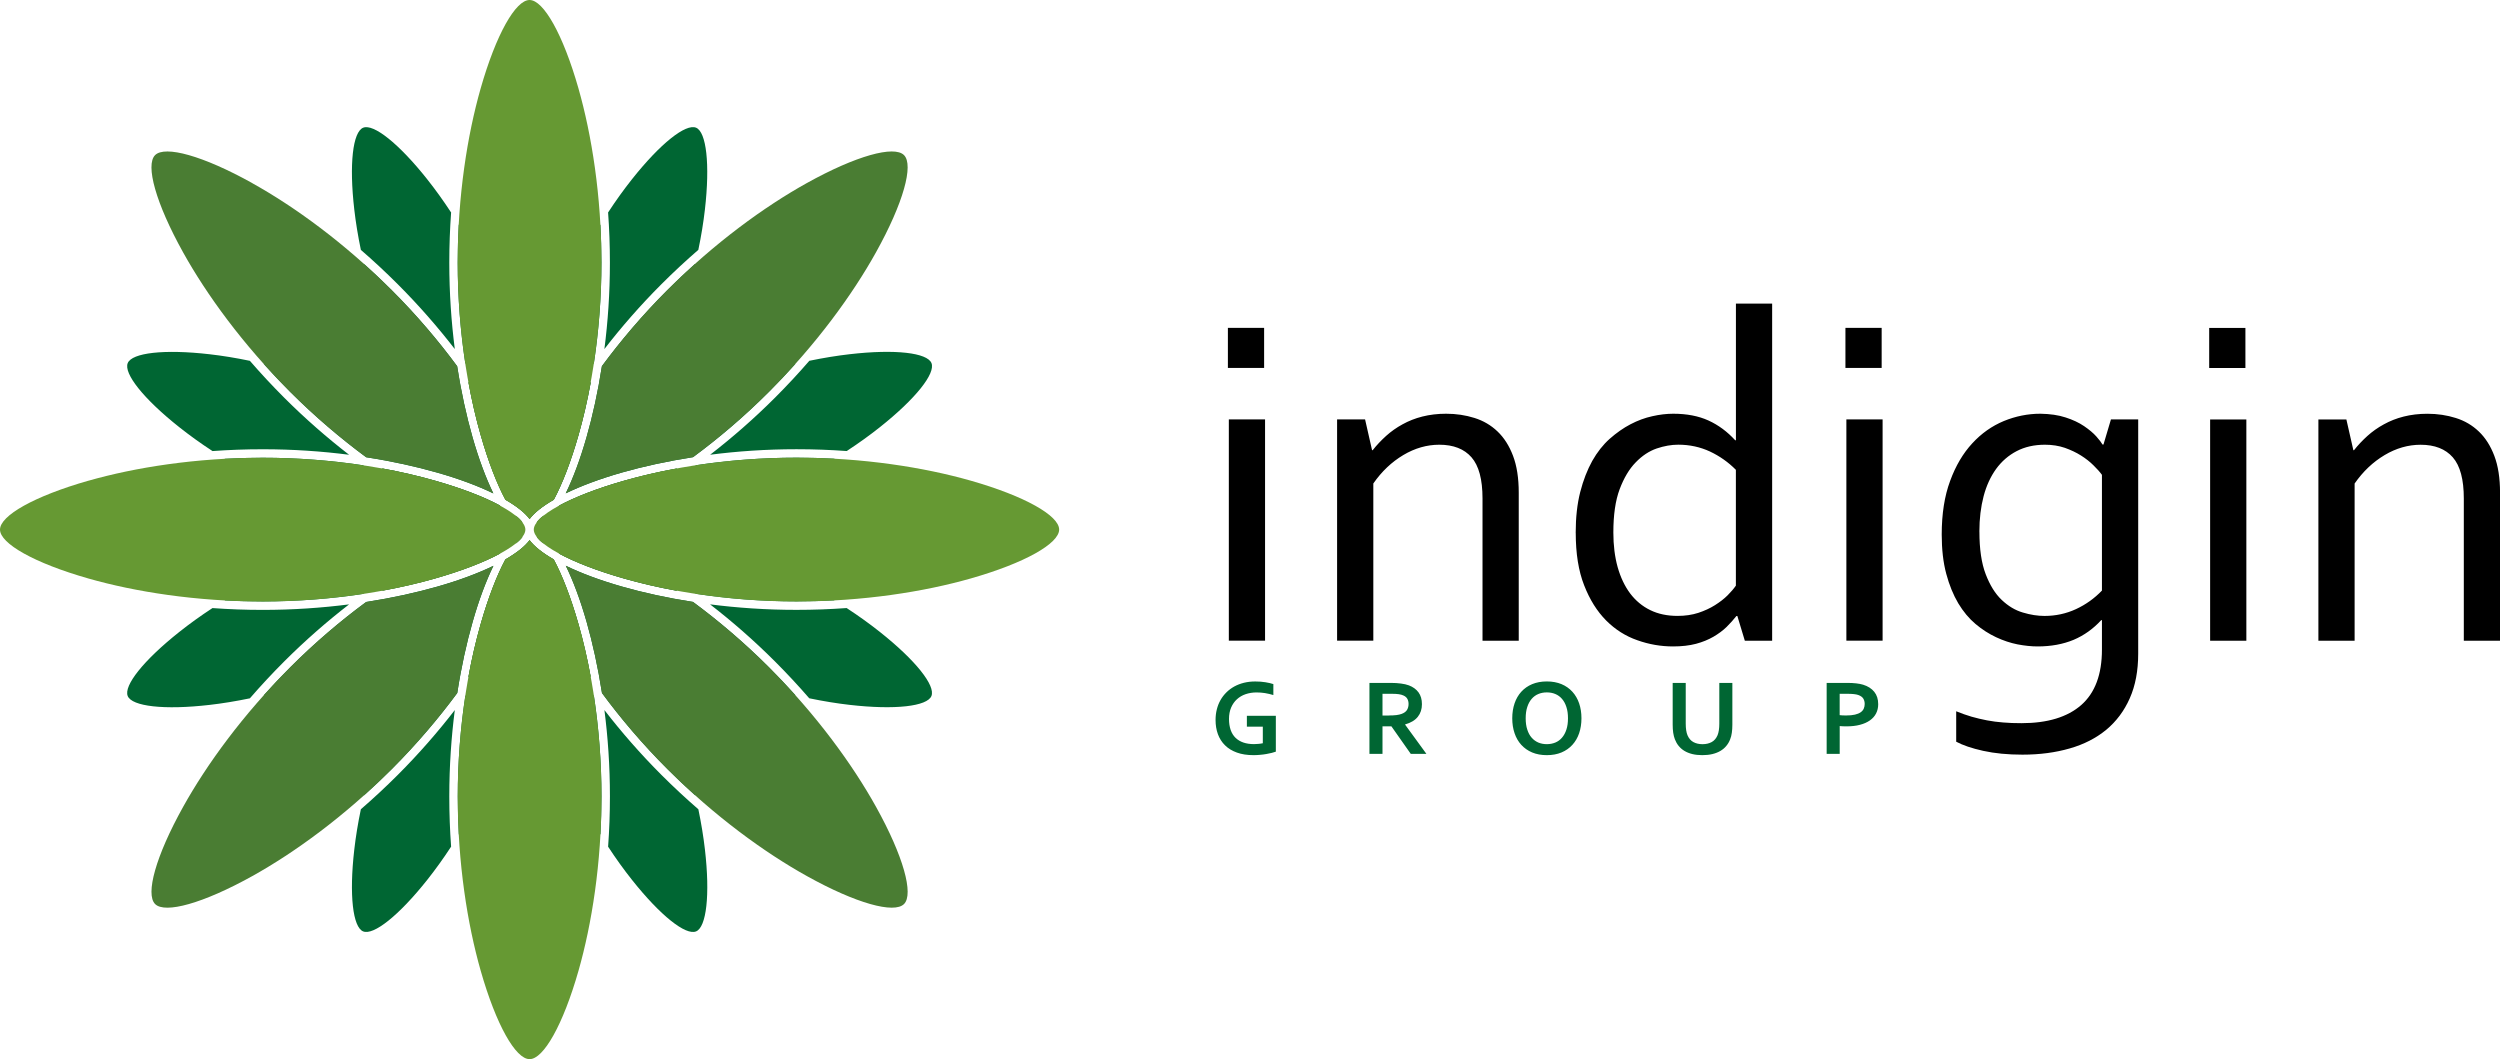 <?xml version="1.0" encoding="UTF-8"?>
<!DOCTYPE svg PUBLIC "-//W3C//DTD SVG 1.1//EN" "http://www.w3.org/Graphics/SVG/1.1/DTD/svg11.dtd">
<!-- Creator: CorelDRAW 2021.5 -->
<svg xmlns="http://www.w3.org/2000/svg" xml:space="preserve" width="3.55in" height="1.504in" version="1.1" style="shape-rendering:geometricPrecision; text-rendering:geometricPrecision; image-rendering:optimizeQuality; fill-rule:evenodd; clip-rule:evenodd"
viewBox="0 0 716.35 303.49"
 xmlns:xlink="http://www.w3.org/1999/xlink"
 xmlns:xodm="http://www.corel.com/coreldraw/odm/2003">
 <defs>
  <style type="text/css">
   <![CDATA[
    .fil0 {fill:#006633}
    .fil1 {fill:#4A7D33}
    .fil2 {fill:#669933}
    .fil3 {fill:black;fill-rule:nonzero}
    .fil4 {fill:#006633;fill-rule:nonzero}
   ]]>
  </style>
 </defs>
 <g id="Layer_x0020_1">
  <g id="_2231546443520">
   <path class="fil0" d="M122.45 51.41c-8.2,-10.34 -15.45,-16.03 -18.4,-14.81 -2.94,1.22 -4.05,10.36 -2.53,23.48 0.41,3.59 1.04,7.45 1.88,11.52 3.53,3.06 7.06,6.33 10.54,9.81 6.12,6.12 11.59,12.42 16.38,18.62 -1,-7.77 -1.58,-16.09 -1.58,-24.75 0,-4.92 0.18,-9.73 0.52,-14.39 -2.28,-3.48 -4.57,-6.65 -6.82,-9.48zm10.86 52.58c1.78,2.43 3.45,4.83 5,7.19 6.38,9.66 10.91,18.63 13.44,25.72 2.53,-7.09 7.06,-16.06 13.44,-25.72 1.56,-2.36 3.23,-4.76 5,-7.19 1.34,-8.86 2.15,-18.55 2.15,-28.72 0,-3.71 -0.11,-7.37 -0.3,-10.94 -4.15,6.73 -8.18,14.45 -11.68,22.88 -1.56,3.77 -2.94,7.53 -4.16,11.23 -1.29,3.93 -2.38,7.77 -3.29,11.48l-2.33 0c-0.91,-3.71 -2,-7.56 -3.29,-11.48 -1.21,-3.7 -2.6,-7.46 -4.16,-11.23 -3.49,-8.43 -7.52,-16.14 -11.68,-22.88 -0.2,3.57 -0.3,7.22 -0.3,10.94 0,10.16 0.81,19.86 2.15,28.72zm39.87 -3.97c4.79,-6.2 10.26,-12.5 16.38,-18.62 3.48,-3.48 7.01,-6.75 10.54,-9.81 0.85,-4.07 1.47,-7.93 1.88,-11.52 1.51,-13.11 0.41,-22.26 -2.53,-23.48 -2.95,-1.22 -10.2,4.46 -18.4,14.81 -2.24,2.83 -4.54,6 -6.81,9.48 0.34,4.66 0.52,9.47 0.52,14.39 0,8.66 -0.58,16.98 -1.58,24.75zm-68.89 -24.43c1.83,7.7 4.43,16.01 7.92,24.44 1.56,3.77 3.24,7.41 5,10.88 1.87,3.7 3.82,7.19 5.79,10.44l-1.65 1.65c-3.25,-1.97 -6.75,-3.92 -10.45,-5.79 -3.47,-1.76 -7.11,-3.44 -10.88,-5 -8.43,-3.49 -16.74,-6.1 -24.44,-7.92 2.39,2.66 4.89,5.32 7.52,7.95 7.19,7.19 14.62,13.47 21.82,18.78 7.45,1.15 14.31,2.67 20.35,4.4 6.3,1.79 11.74,3.84 16.09,5.96 -2.11,-4.35 -4.16,-9.79 -5.96,-16.09 -1.72,-6.05 -3.25,-12.9 -4.4,-20.35 -5.31,-7.21 -11.59,-14.64 -18.78,-21.82 -2.63,-2.63 -5.28,-5.13 -7.95,-7.52zm5.12 58.62c1.04,0.72 2.08,1.42 3.1,2.1 11.16,7.37 21.33,12.21 28.64,14.28l0 2.31c-7.3,2.07 -17.47,6.92 -28.64,14.28 -1.03,0.68 -2.06,1.38 -3.1,2.1 5.49,-1 10.6,-2.2 15.22,-3.52 7.74,-2.21 14.09,-4.69 18.57,-7.1 1.87,-3.25 3.76,-5.61 5.52,-6.92 -1.77,-1.31 -3.65,-3.68 -5.52,-6.93 -4.48,-2.41 -10.83,-4.89 -18.57,-7.09 -4.63,-1.32 -9.73,-2.52 -15.22,-3.52zm-4.47 38.27c-7.21,5.31 -14.64,11.59 -21.82,18.78 -2.63,2.63 -5.13,5.28 -7.52,7.95 7.7,-1.83 16.01,-4.43 24.44,-7.92 3.77,-1.56 7.41,-3.24 10.88,-5 3.7,-1.87 7.19,-3.82 10.44,-5.79l1.65 1.65c-1.97,3.25 -3.92,6.75 -5.79,10.44 -1.76,3.47 -3.44,7.11 -5,10.88 -3.49,8.43 -6.1,16.74 -7.92,24.44 2.66,-2.39 5.32,-4.89 7.95,-7.52 7.19,-7.19 13.47,-14.62 18.78,-21.82 1.15,-7.45 2.67,-14.31 4.4,-20.35 1.79,-6.3 3.84,-11.74 5.96,-16.09 -4.35,2.12 -9.79,4.16 -16.09,5.96 -6.05,1.72 -12.9,3.24 -20.35,4.4zm29.28 21.61c0.72,-1.04 1.42,-2.08 2.1,-3.1 7.37,-11.16 12.21,-21.33 14.28,-28.64l2.31 0c2.07,7.3 6.92,17.47 14.28,28.64 0.68,1.03 1.38,2.06 2.1,3.1 -1,-5.49 -2.2,-10.6 -3.52,-15.22 -2.21,-7.74 -4.69,-14.09 -7.1,-18.57 -3.25,-1.87 -5.61,-3.76 -6.92,-5.52 -1.31,1.77 -3.68,3.65 -6.93,5.52 -2.41,4.48 -4.89,10.83 -7.1,18.57 -1.32,4.63 -2.52,9.73 -3.52,15.22zm21.59 -38.29c-0.72,-0.91 -1.42,-1.61 -2.09,-2.09 0.48,0.67 1.18,1.37 2.09,2.09zm-6.02 -2.09c-0.67,0.48 -1.37,1.18 -2.09,2.09 0.91,-0.72 1.61,-1.42 2.09,-2.09zm22.69 44.85c5.31,7.21 11.59,14.64 18.78,21.82 2.63,2.63 5.28,5.13 7.95,7.52 -1.83,-7.7 -4.43,-16.01 -7.92,-24.44 -1.56,-3.77 -3.24,-7.41 -5,-10.88 -1.87,-3.7 -3.82,-7.19 -5.79,-10.44l1.65 -1.65c3.25,1.97 6.75,3.92 10.44,5.79 3.47,1.76 7.11,3.44 10.88,5 8.43,3.49 16.74,6.1 24.44,7.92 -2.39,-2.66 -4.89,-5.32 -7.52,-7.95 -7.19,-7.19 -14.62,-13.47 -21.82,-18.78 -7.45,-1.15 -14.31,-2.67 -20.35,-4.4 -6.3,-1.8 -11.74,-3.84 -16.09,-5.96 2.12,4.35 4.16,9.79 5.96,16.09 1.72,6.05 3.24,12.9 4.4,20.35zm21.61 -29.28c-1.04,-0.72 -2.08,-1.42 -3.1,-2.1 -11.16,-7.37 -21.33,-12.21 -28.64,-14.28l0 -2.31c7.3,-2.07 17.47,-6.92 28.64,-14.28 1.03,-0.68 2.06,-1.38 3.1,-2.1 -5.49,1 -10.6,2.2 -15.22,3.52 -7.74,2.2 -14.09,4.69 -18.57,7.1 -1.87,3.25 -3.76,5.61 -5.52,6.93 1.77,1.31 3.65,3.67 5.52,6.93 4.48,2.41 10.83,4.89 18.57,7.1 4.63,1.32 9.73,2.52 15.22,3.52zm4.47 -38.27c7.21,-5.31 14.64,-11.59 21.82,-18.78 2.63,-2.63 5.13,-5.28 7.52,-7.95 -7.7,1.83 -16.01,4.43 -24.44,7.92 -3.77,1.56 -7.41,3.24 -10.88,5 -3.7,1.87 -7.19,3.82 -10.44,5.79l-1.65 -1.65c1.97,-3.25 3.92,-6.74 5.79,-10.44 1.76,-3.48 3.44,-7.11 5,-10.88 3.49,-8.43 6.1,-16.74 7.92,-24.44 -2.66,2.39 -5.32,4.89 -7.95,7.52 -7.19,7.19 -13.47,14.62 -18.78,21.82 -1.15,7.45 -2.67,14.31 -4.4,20.35 -1.8,6.3 -3.84,11.74 -5.96,16.09 4.35,-2.11 9.79,-4.16 16.09,-5.96 6.05,-1.72 12.9,-3.24 20.35,-4.4zm-29.28 -21.61c-0.72,1.04 -1.42,2.08 -2.1,3.1 -7.37,11.16 -12.21,21.33 -14.28,28.64l-2.31 0c-2.07,-7.3 -6.92,-17.47 -14.28,-28.64 -0.68,-1.03 -1.38,-2.06 -2.1,-3.1 1,5.49 2.2,10.6 3.52,15.22 2.21,7.74 4.69,14.09 7.1,18.57 3.25,1.87 5.61,3.76 6.93,5.52 1.31,-1.77 3.68,-3.65 6.93,-5.52 2.41,-4.48 4.89,-10.83 7.1,-18.57 1.32,-4.63 2.52,-9.73 3.52,-15.22zm-21.59 38.29c0.72,0.91 1.42,1.61 2.09,2.09 -0.48,-0.67 -1.18,-1.37 -2.09,-2.09zm6.02 2.09c0.67,-0.48 1.37,-1.18 2.09,-2.09 -0.91,0.72 -1.61,1.42 -2.09,2.09zm-82.11 -46.39c-4.07,-0.85 -7.93,-1.47 -11.52,-1.88 -13.11,-1.51 -22.26,-0.41 -23.48,2.53 -1.22,2.95 4.46,10.2 14.81,18.4 2.83,2.24 6,4.54 9.48,6.81 4.66,-0.34 9.47,-0.52 14.39,-0.52 8.66,0 16.98,0.58 24.75,1.58 -6.2,-4.79 -12.5,-10.26 -18.62,-16.38 -3.48,-3.48 -6.75,-7.01 -9.81,-10.54zm-7.26 28.06c6.73,4.15 14.45,8.18 22.88,11.68 3.77,1.56 7.53,2.94 11.23,4.16 3.93,1.29 7.77,2.38 11.48,3.29l0 2.33c-3.71,0.91 -7.56,2 -11.48,3.29 -3.7,1.21 -7.46,2.6 -11.23,4.16 -8.43,3.49 -16.14,7.52 -22.88,11.68 3.57,0.2 7.22,0.3 10.94,0.3 10.16,0 19.86,-0.81 28.72,-2.15 2.43,-1.78 4.83,-3.45 7.19,-5 9.66,-6.38 18.63,-10.91 25.72,-13.44 -7.09,-2.53 -16.06,-7.06 -25.72,-13.44 -2.36,-1.56 -4.76,-3.23 -7.19,-5 -8.86,-1.34 -18.55,-2.15 -28.72,-2.15 -3.71,0 -7.37,0.11 -10.94,0.3zm-3.45 42.78c-3.48,2.28 -6.65,4.57 -9.48,6.82 -10.34,8.2 -16.03,15.45 -14.81,18.4 1.22,2.94 10.36,4.05 23.48,2.53 3.59,-0.41 7.45,-1.04 11.52,-1.88 3.06,-3.53 6.33,-7.06 9.81,-10.54 6.12,-6.12 12.42,-11.59 18.62,-16.38 -7.77,1 -16.09,1.58 -24.75,1.58 -4.92,0 -9.73,-0.18 -14.39,-0.52zm42.51 57.66c-0.85,4.07 -1.47,7.93 -1.88,11.52 -1.51,13.11 -0.41,22.26 2.53,23.47 2.95,1.22 10.2,-4.46 18.4,-14.8 2.24,-2.83 4.54,-6 6.81,-9.48 -0.34,-4.66 -0.52,-9.47 -0.52,-14.39 0,-8.66 0.58,-16.98 1.58,-24.75 -4.79,6.2 -10.26,12.5 -16.38,18.62 -3.48,3.48 -7.01,6.75 -10.54,9.81zm28.06 7.26c4.15,-6.74 8.18,-14.45 11.68,-22.88 1.56,-3.77 2.94,-7.53 4.16,-11.23 1.29,-3.93 2.38,-7.77 3.29,-11.48l2.33 0c0.91,3.71 2,7.56 3.29,11.48 1.21,3.7 2.6,7.46 4.16,11.23 3.49,8.43 7.52,16.14 11.68,22.88 0.2,-3.57 0.3,-7.22 0.3,-10.94 0,-10.16 -0.81,-19.86 -2.15,-28.72 -1.78,-2.43 -3.45,-4.83 -5,-7.19 -6.38,-9.66 -10.91,-18.63 -13.44,-25.72 -2.53,7.09 -7.06,16.06 -13.44,25.72 -1.56,2.36 -3.23,4.76 -5,7.19 -1.34,8.86 -2.15,18.55 -2.15,28.72 0,3.71 0.11,7.37 0.3,10.94zm42.78 3.45c2.28,3.48 4.57,6.65 6.82,9.48 8.2,10.34 15.45,16.03 18.4,14.8 2.94,-1.22 4.05,-10.36 2.53,-23.47 -0.41,-3.59 -1.04,-7.45 -1.88,-11.52 -3.53,-3.06 -7.06,-6.33 -10.54,-9.81 -6.12,-6.12 -11.59,-12.42 -16.38,-18.62 1,7.77 1.58,16.09 1.58,24.75 0,4.92 -0.18,9.73 -0.52,14.39zm57.66 -42.51c4.07,0.85 7.93,1.47 11.52,1.88 13.11,1.51 22.26,0.41 23.47,-2.53 1.22,-2.95 -4.46,-10.2 -14.81,-18.4 -2.83,-2.24 -6,-4.54 -9.48,-6.81 -4.66,0.34 -9.47,0.52 -14.39,0.52 -8.66,0 -16.98,-0.58 -24.75,-1.58 6.2,4.79 12.5,10.26 18.62,16.38 3.48,3.48 6.75,7.01 9.81,10.54zm7.26 -28.06c-6.73,-4.15 -14.45,-8.18 -22.88,-11.68 -3.77,-1.56 -7.53,-2.94 -11.23,-4.16 -3.93,-1.29 -7.77,-2.38 -11.48,-3.29l0 -2.33c3.71,-0.91 7.56,-2 11.48,-3.29 3.7,-1.21 7.46,-2.6 11.23,-4.16 8.43,-3.49 16.14,-7.52 22.88,-11.68 -3.57,-0.2 -7.22,-0.3 -10.94,-0.3 -10.16,0 -19.86,0.81 -28.72,2.15 -2.43,1.78 -4.83,3.45 -7.19,5 -9.66,6.38 -18.63,10.91 -25.72,13.44 7.09,2.53 16.06,7.06 25.72,13.44 2.36,1.56 4.76,3.23 7.19,5 8.86,1.34 18.55,2.15 28.72,2.15 3.71,0 7.37,-0.11 10.94,-0.3zm3.45 -42.78c3.48,-2.28 6.65,-4.57 9.48,-6.82 10.34,-8.2 16.03,-15.45 14.81,-18.4 -1.22,-2.94 -10.36,-4.05 -23.47,-2.53 -3.59,0.41 -7.45,1.04 -11.52,1.88 -3.06,3.53 -6.33,7.06 -9.81,10.54 -6.12,6.12 -12.42,11.59 -18.62,16.38 7.77,-1 16.09,-1.58 24.75,-1.58 4.92,0 9.73,0.18 14.39,0.52z"/>
   <path class="fil1" d="M72.29 52.47c-14.12,-7.86 -25.03,-10.85 -27.85,-8.02 -2.82,2.82 0.17,13.73 8.02,27.85 6.74,12.12 17.12,26.42 30.64,39.94 7.19,7.19 14.62,13.47 21.82,18.78 7.45,1.15 14.31,2.67 20.35,4.4 6.3,1.79 11.74,3.84 16.09,5.96 -2.11,-4.35 -4.16,-9.79 -5.96,-16.09 -1.72,-6.05 -3.24,-12.9 -4.4,-20.35 -5.31,-7.21 -11.59,-14.64 -18.78,-21.82 -13.52,-13.52 -27.82,-23.9 -39.94,-30.64zm37.11 81.74c1.04,0.72 2.08,1.42 3.1,2.1 11.16,7.37 21.33,12.21 28.64,14.28l0 2.31c-7.3,2.07 -17.47,6.92 -28.64,14.28 -1.03,0.68 -2.06,1.38 -3.1,2.1 5.49,-1 10.6,-2.2 15.22,-3.52 7.74,-2.21 14.09,-4.69 18.57,-7.1 1.87,-3.25 3.76,-5.61 5.52,-6.92 -1.77,-1.31 -3.65,-3.68 -5.52,-6.93 -4.48,-2.41 -10.83,-4.89 -18.57,-7.09 -4.63,-1.32 -9.73,-2.52 -15.22,-3.52zm-4.47 38.27c-7.21,5.31 -14.64,11.59 -21.82,18.78 -13.52,13.52 -23.9,27.82 -30.64,39.94 -7.86,14.12 -10.85,25.03 -8.02,27.85 2.82,2.82 13.73,-0.17 27.85,-8.02 12.12,-6.74 26.42,-17.12 39.94,-30.64 7.19,-7.19 13.47,-14.62 18.78,-21.82 1.15,-7.45 2.67,-14.31 4.4,-20.35 1.79,-6.3 3.84,-11.74 5.96,-16.09 -4.35,2.12 -9.79,4.16 -16.09,5.96 -6.05,1.72 -12.9,3.24 -20.35,4.4zm29.28 21.61c0.72,-1.04 1.42,-2.08 2.1,-3.1 7.37,-11.16 12.21,-21.33 14.28,-28.64l2.31 0c2.07,7.3 6.92,17.47 14.28,28.64 0.68,1.03 1.38,2.06 2.1,3.1 -1,-5.49 -2.2,-10.6 -3.52,-15.22 -2.21,-7.74 -4.69,-14.09 -7.1,-18.57 -3.25,-1.87 -5.61,-3.76 -6.92,-5.52 -1.31,1.77 -3.68,3.65 -6.93,5.52 -2.41,4.48 -4.89,10.83 -7.1,18.57 -1.32,4.63 -2.52,9.73 -3.52,15.22zm21.59 -38.29c-0.72,-0.91 -1.42,-1.61 -2.09,-2.09 0.48,0.67 1.18,1.37 2.09,2.09zm-6.02 -2.09c-0.67,0.48 -1.37,1.18 -2.09,2.09 0.91,-0.72 1.61,-1.42 2.09,-2.09zm22.69 44.85c5.31,7.21 11.59,14.64 18.78,21.82 13.52,13.52 27.82,23.9 39.94,30.64 14.12,7.86 25.03,10.85 27.85,8.02 2.82,-2.82 -0.17,-13.73 -8.02,-27.85 -6.74,-12.12 -17.12,-26.42 -30.64,-39.94 -7.19,-7.19 -14.62,-13.47 -21.82,-18.78 -7.45,-1.15 -14.31,-2.67 -20.35,-4.4 -6.3,-1.8 -11.74,-3.84 -16.09,-5.96 2.12,4.35 4.16,9.79 5.96,16.09 1.72,6.05 3.24,12.9 4.4,20.35zm21.61 -29.28c-1.04,-0.72 -2.08,-1.42 -3.1,-2.1 -11.16,-7.37 -21.33,-12.21 -28.64,-14.28l0 -2.31c7.3,-2.07 17.47,-6.92 28.64,-14.28 1.03,-0.68 2.06,-1.38 3.1,-2.1 -5.49,1 -10.6,2.2 -15.22,3.52 -7.74,2.2 -14.09,4.69 -18.57,7.1 -1.87,3.25 -3.76,5.61 -5.52,6.93 1.77,1.31 3.65,3.67 5.52,6.93 4.48,2.41 10.83,4.89 18.57,7.1 4.63,1.32 9.73,2.52 15.22,3.52zm4.47 -38.27c7.21,-5.31 14.64,-11.59 21.82,-18.78 13.52,-13.52 23.9,-27.82 30.64,-39.94 7.86,-14.12 10.85,-25.03 8.02,-27.85 -2.82,-2.82 -13.73,0.17 -27.85,8.02 -12.12,6.74 -26.42,17.12 -39.94,30.64 -7.19,7.19 -13.47,14.62 -18.78,21.82 -1.15,7.45 -2.67,14.31 -4.4,20.35 -1.8,6.3 -3.84,11.74 -5.96,16.09 4.35,-2.11 9.79,-4.16 16.09,-5.96 6.05,-1.72 12.9,-3.24 20.35,-4.4zm-29.28 -21.61c-0.72,1.04 -1.42,2.08 -2.1,3.1 -7.37,11.16 -12.21,21.33 -14.28,28.64l-2.31 0c-2.07,-7.3 -6.92,-17.47 -14.28,-28.64 -0.68,-1.03 -1.38,-2.06 -2.1,-3.1 1,5.49 2.2,10.6 3.52,15.22 2.21,7.74 4.69,14.09 7.1,18.57 3.25,1.87 5.61,3.76 6.93,5.52 1.31,-1.77 3.68,-3.65 6.93,-5.52 2.41,-4.48 4.89,-10.83 7.1,-18.57 1.32,-4.63 2.52,-9.73 3.52,-15.22zm-21.59 38.29c0.72,0.91 1.42,1.61 2.09,2.09 -0.48,-0.67 -1.18,-1.37 -2.09,-2.09zm6.02 2.09c0.67,-0.48 1.37,-1.18 2.09,-2.09 -0.91,0.72 -1.61,1.42 -2.09,2.09z"/>
   <path class="fil2" d="M165.76 25.36c-4.43,-15.54 -10.03,-25.36 -14.02,-25.36 -3.99,0 -9.59,9.82 -14.02,25.36 -3.8,13.34 -6.58,30.8 -6.58,49.91 0,18.85 2.79,36.08 6.57,49.35 2.21,7.74 4.69,14.09 7.1,18.57 3.25,1.87 5.61,3.76 6.93,5.52 1.31,-1.77 3.68,-3.65 6.93,-5.52 2.41,-4.48 4.89,-10.83 7.1,-18.57 3.78,-13.27 6.57,-30.51 6.57,-49.35 0,-19.11 -2.78,-36.57 -6.58,-49.91zm-18.07 122.33c0.72,0.91 1.42,1.61 2.09,2.09 -0.48,-0.67 -1.18,-1.37 -2.09,-2.09zm6.02 2.09c0.67,-0.48 1.37,-1.18 2.09,-2.09 -0.91,0.72 -1.61,1.42 -2.09,2.09zm12.06 29.09c-2.21,-7.74 -4.69,-14.09 -7.1,-18.57 -3.25,-1.87 -5.61,-3.76 -6.92,-5.52 -1.31,1.77 -3.68,3.65 -6.93,5.52 -2.41,4.48 -4.89,10.83 -7.1,18.57 -3.78,13.27 -6.57,30.51 -6.57,49.35 0,19.11 2.78,36.57 6.58,49.91 4.43,15.54 10.02,25.36 14.02,25.36 3.99,0 9.59,-9.82 14.02,-25.36 3.8,-13.34 6.58,-30.8 6.58,-49.91 0,-18.85 -2.79,-36.08 -6.57,-49.35zm-9.97 -23.07c-0.72,-0.91 -1.42,-1.61 -2.09,-2.09 0.48,0.67 1.18,1.37 2.09,2.09zm-6.02 -2.09c-0.67,0.48 -1.37,1.18 -2.09,2.09 0.91,-0.72 1.61,-1.42 2.09,-2.09z"/>
   <path class="fil2" d="M25.36 137.73c-15.54,4.43 -25.36,10.02 -25.36,14.02 0,3.99 9.82,9.59 25.36,14.02 13.34,3.8 30.8,6.58 49.91,6.58 18.85,0 36.08,-2.79 49.35,-6.57 15.86,-4.52 25.92,-10.22 25.92,-14.02 0,-3.81 -10.06,-9.5 -25.92,-14.02 -13.27,-3.78 -30.51,-6.58 -49.35,-6.58 -19.11,0 -36.57,2.78 -49.91,6.58zm153.51 -0c-15.86,4.52 -25.92,10.22 -25.92,14.02 0,3.81 10.06,9.5 25.92,14.02 13.27,3.78 30.51,6.57 49.35,6.57 19.11,0 36.57,-2.78 49.91,-6.58 15.54,-4.43 25.36,-10.03 25.36,-14.02 0,-3.99 -9.82,-9.59 -25.36,-14.02 -13.34,-3.8 -30.8,-6.58 -49.91,-6.58 -18.85,0 -36.08,2.79 -49.35,6.58z"/>
   <path class="fil3" d="M352.11 183.58l0 -63.4 10.38 0 0 63.4 -10.38 0zm-0.27 -78.15l0 -11.48 10.38 0 0 11.48 -10.38 0zm41.31 23.57l0.18 0c1.16,-1.48 2.44,-2.82 3.85,-4.1 1.39,-1.25 2.96,-2.37 4.71,-3.32 1.73,-0.96 3.62,-1.71 5.69,-2.23 2.07,-0.52 4.33,-0.8 6.79,-0.8 2.89,0 5.6,0.41 8.13,1.21 2.55,0.8 4.74,2.09 6.6,3.87 1.87,1.78 3.35,4.1 4.44,6.97 1.09,2.87 1.64,6.38 1.64,10.57l0 42.42 -10.38 0 0 -40.76c0,-5.47 -1.05,-9.38 -3.16,-11.8 -2.09,-2.39 -5.17,-3.6 -9.22,-3.6 -3.55,0 -6.99,0.98 -10.32,2.96 -3.32,1.98 -6.19,4.69 -8.59,8.15l0 45.04 -10.38 0 0 -63.4 8.02 0 2 8.81zm69.14 23.59c0,3.64 0.41,6.95 1.23,9.91 0.84,2.96 2.03,5.46 3.58,7.54 1.57,2.07 3.48,3.67 5.76,4.78 2.28,1.12 4.9,1.66 7.83,1.66 2.19,0 4.17,-0.3 5.94,-0.87 1.78,-0.59 3.37,-1.32 4.78,-2.21 1.41,-0.89 2.62,-1.82 3.62,-2.82 1,-1 1.8,-1.94 2.37,-2.78l0 -33.18c-2.14,-2.16 -4.62,-3.92 -7.42,-5.24 -2.8,-1.3 -5.83,-1.96 -9.09,-1.96 -1.98,0 -4.03,0.36 -6.19,1.09 -2.16,0.75 -4.17,2.07 -6.01,3.98 -1.87,1.91 -3.39,4.49 -4.6,7.7 -1.21,3.23 -1.8,7.36 -1.8,12.39zm-10.79 0.09c0,-4.4 0.43,-8.29 1.3,-11.7 0.87,-3.39 2.03,-6.35 3.44,-8.9 1.43,-2.53 3.1,-4.65 5.01,-6.35 1.94,-1.71 3.92,-3.1 5.97,-4.17 2.05,-1.07 4.12,-1.84 6.24,-2.3 2.12,-0.48 4.1,-0.71 5.99,-0.71 3.87,0 7.24,0.64 10.09,1.94 2.85,1.3 5.4,3.19 7.67,5.67l0.2 0 0 -39.17 10.38 0 0 96.6 -7.83 0 -2.14 -7.08 -0.27 0c-0.8,1.02 -1.75,2.07 -2.8,3.12 -1.07,1.05 -2.35,1.98 -3.78,2.82 -1.46,0.84 -3.12,1.53 -5.01,2.03 -1.89,0.5 -4.1,0.75 -6.58,0.75 -3.48,0 -6.9,-0.59 -10.22,-1.78 -3.35,-1.16 -6.33,-3.05 -8.93,-5.65 -2.6,-2.62 -4.71,-5.97 -6.31,-10.09 -1.62,-4.1 -2.41,-9.11 -2.41,-15.03zm77.56 30.9l0 -63.4 10.38 0 0 63.4 -10.38 0zm-0.27 -78.15l0 -11.48 10.38 0 0 11.48 -10.38 0zm38.39 46.89c0,4.99 0.59,9.06 1.8,12.21 1.21,3.16 2.73,5.62 4.6,7.38 1.84,1.75 3.85,2.96 6.03,3.6 2.19,0.66 4.26,0.98 6.22,0.98 3.21,0 6.24,-0.66 9.04,-1.96 2.8,-1.3 5.28,-3.07 7.42,-5.31l0 -33.16c-0.57,-0.8 -1.39,-1.71 -2.41,-2.71 -1.02,-1.02 -2.21,-1.96 -3.58,-2.82 -1.37,-0.87 -2.91,-1.59 -4.64,-2.21 -1.73,-0.59 -3.64,-0.89 -5.69,-0.89 -3.07,0 -5.78,0.61 -8.13,1.84 -2.32,1.21 -4.28,2.91 -5.88,5.1 -1.57,2.19 -2.78,4.78 -3.58,7.83 -0.8,3.05 -1.21,6.42 -1.21,10.11zm17.49 -33.77c2.76,0.05 5.17,0.39 7.22,1.07 2.05,0.66 3.8,1.48 5.28,2.48 1.46,1 2.64,1.98 3.51,2.96 0.87,0.98 1.46,1.75 1.78,2.32l0.27 0 2.14 -7.2 7.81 0 0 67.11c0,4.9 -0.8,9.15 -2.41,12.78 -1.59,3.62 -3.85,6.63 -6.74,9.04 -2.91,2.39 -6.4,4.19 -10.48,5.35 -4.08,1.18 -8.59,1.78 -13.55,1.78 -4.19,0 -7.92,-0.36 -11.23,-1.09 -3.3,-0.73 -5.88,-1.62 -7.74,-2.62l0 -8.72c1.5,0.61 2.98,1.14 4.39,1.55 1.43,0.41 2.89,0.75 4.42,1.05 1.5,0.27 3.05,0.5 4.65,0.61 1.57,0.14 3.32,0.2 5.24,0.2 7.45,0 13.16,-1.73 17.12,-5.19 3.96,-3.48 5.94,-8.77 5.94,-15.87l0 -8.47 -0.2 0c-2.28,2.48 -4.9,4.37 -7.92,5.65 -3.01,1.25 -6.45,1.89 -10.32,1.89 -1.78,0 -3.69,-0.2 -5.74,-0.59 -2.05,-0.41 -4.1,-1.09 -6.15,-2.05 -2.05,-0.96 -4.01,-2.21 -5.9,-3.8 -1.87,-1.57 -3.51,-3.55 -4.94,-5.92 -1.41,-2.39 -2.57,-5.19 -3.44,-8.45 -0.87,-3.23 -1.3,-6.99 -1.3,-11.25 0,-5.92 0.8,-11.04 2.41,-15.37 1.59,-4.35 3.71,-7.92 6.35,-10.77 2.62,-2.85 5.62,-4.96 9.02,-6.38 3.39,-1.39 6.88,-2.1 10.5,-2.1zm48.62 65.04l0 -63.4 10.38 0 0 63.4 -10.38 0zm-0.27 -78.15l0 -11.48 10.38 0 0 11.48 -10.38 0zm41.31 23.57l0.18 0c1.16,-1.48 2.44,-2.82 3.85,-4.1 1.39,-1.25 2.96,-2.37 4.71,-3.32 1.73,-0.96 3.62,-1.71 5.69,-2.23 2.07,-0.52 4.33,-0.8 6.79,-0.8 2.89,0 5.6,0.41 8.13,1.21 2.55,0.8 4.74,2.09 6.6,3.87 1.87,1.78 3.35,4.1 4.44,6.97 1.09,2.87 1.64,6.38 1.64,10.57l0 42.42 -10.38 0 0 -40.76c0,-5.47 -1.05,-9.38 -3.16,-11.8 -2.09,-2.39 -5.17,-3.6 -9.22,-3.6 -3.55,0 -6.99,0.98 -10.32,2.96 -3.32,1.98 -6.19,4.69 -8.59,8.15l0 45.04 -10.38 0 0 -63.4 8.02 0 2 8.81z"/>
   <path class="fil4" d="M361.84 208.22l-4.56 0 0 -3.11 8.3 0 0 10.27c-0.31,0.11 -0.69,0.23 -1.16,0.35 -0.47,0.12 -1,0.23 -1.58,0.33 -0.58,0.1 -1.18,0.18 -1.8,0.23 -0.62,0.06 -1.23,0.09 -1.84,0.09 -1.83,0 -3.42,-0.24 -4.78,-0.74 -1.36,-0.49 -2.5,-1.18 -3.4,-2.08 -0.91,-0.89 -1.59,-1.96 -2.04,-3.19 -0.45,-1.23 -0.67,-2.59 -0.67,-4.08 0,-1.05 0.12,-2.06 0.36,-3.02 0.24,-0.96 0.59,-1.85 1.05,-2.66 0.46,-0.82 1.03,-1.55 1.69,-2.21 0.66,-0.66 1.42,-1.22 2.26,-1.69 0.85,-0.46 1.77,-0.82 2.78,-1.07 1.01,-0.25 2.09,-0.37 3.24,-0.37 1.02,0 2,0.07 2.92,0.22 0.92,0.15 1.68,0.33 2.26,0.53l0 3.14c-0.79,-0.24 -1.59,-0.43 -2.39,-0.56 -0.8,-0.13 -1.62,-0.19 -2.44,-0.19 -1.11,0 -2.14,0.17 -3.1,0.49 -0.97,0.33 -1.8,0.82 -2.5,1.46 -0.71,0.64 -1.26,1.44 -1.67,2.38 -0.4,0.94 -0.61,2.03 -0.61,3.27 0.01,2.4 0.64,4.21 1.88,5.41 1.25,1.2 3,1.8 5.29,1.8 0.43,0 0.87,-0.02 1.32,-0.07 0.46,-0.05 0.86,-0.1 1.2,-0.18l0 -4.77zm45.6 -6.44c0,1.42 -0.39,2.62 -1.18,3.61 -0.78,0.99 -2,1.72 -3.64,2.19l0 0.06 6.1 8.37 -4.48 0 -5.54 -7.88 -2.56 0 0 7.88 -3.74 0 0 -20.33 6.18 0c1.03,0 1.98,0.06 2.86,0.18 0.88,0.11 1.63,0.29 2.26,0.52 1.19,0.45 2.12,1.13 2.77,2.02 0.65,0.9 0.97,2.02 0.97,3.38zm-9.47 3.23c0.85,0 1.57,-0.04 2.16,-0.11 0.59,-0.08 1.09,-0.19 1.49,-0.34 0.75,-0.28 1.27,-0.67 1.56,-1.16 0.29,-0.49 0.43,-1.05 0.43,-1.69 0,-0.54 -0.11,-1.03 -0.34,-1.45 -0.23,-0.42 -0.61,-0.75 -1.16,-0.99 -0.35,-0.17 -0.8,-0.28 -1.33,-0.36 -0.53,-0.08 -1.2,-0.11 -1.99,-0.11l-2.65 0 0 6.23 1.83 0zm51.32 0.81c0,-1.24 -0.15,-2.32 -0.46,-3.25 -0.3,-0.93 -0.72,-1.7 -1.26,-2.32 -0.53,-0.62 -1.17,-1.08 -1.91,-1.39 -0.74,-0.31 -1.55,-0.46 -2.43,-0.46 -0.88,0 -1.69,0.15 -2.43,0.46 -0.74,0.31 -1.38,0.77 -1.91,1.39 -0.54,0.62 -0.96,1.39 -1.26,2.32 -0.31,0.93 -0.46,2.01 -0.46,3.25 0,1.23 0.15,2.32 0.46,3.25 0.3,0.93 0.72,1.7 1.26,2.31 0.53,0.61 1.17,1.07 1.91,1.39 0.74,0.31 1.55,0.46 2.43,0.46 0.88,0 1.69,-0.16 2.43,-0.46 0.74,-0.31 1.38,-0.77 1.91,-1.39 0.54,-0.62 0.96,-1.39 1.26,-2.31 0.31,-0.93 0.46,-2.01 0.46,-3.25zm3.86 0c0,1.55 -0.22,2.97 -0.66,4.27 -0.44,1.29 -1.09,2.41 -1.94,3.34 -0.85,0.93 -1.88,1.66 -3.12,2.18 -1.23,0.51 -2.63,0.77 -4.2,0.77 -1.57,0 -2.97,-0.26 -4.2,-0.77 -1.24,-0.52 -2.27,-1.25 -3.12,-2.18 -0.85,-0.93 -1.49,-2.04 -1.93,-3.34 -0.44,-1.29 -0.66,-2.71 -0.66,-4.27 0,-1.55 0.22,-2.97 0.66,-4.27 0.44,-1.29 1.08,-2.41 1.93,-3.34 0.85,-0.93 1.88,-1.66 3.12,-2.18 1.23,-0.51 2.63,-0.77 4.2,-0.77 1.57,0 2.97,0.26 4.2,0.77 1.24,0.52 2.27,1.25 3.12,2.18 0.85,0.93 1.49,2.04 1.94,3.34 0.44,1.29 0.66,2.71 0.66,4.27zm34.64 10.56c-1.06,0 -2.02,-0.1 -2.87,-0.31 -0.85,-0.21 -1.6,-0.51 -2.25,-0.9 -0.65,-0.39 -1.2,-0.87 -1.66,-1.43 -0.46,-0.56 -0.82,-1.2 -1.09,-1.9 -0.22,-0.57 -0.38,-1.2 -0.48,-1.88 -0.1,-0.69 -0.15,-1.46 -0.15,-2.31l0 -11.97 3.74 0 0 11.64c0,1.44 0.17,2.56 0.51,3.37 0.39,0.9 0.95,1.55 1.69,1.95 0.74,0.4 1.61,0.6 2.61,0.6 1,0 1.87,-0.2 2.61,-0.6 0.74,-0.4 1.3,-1.05 1.69,-1.95 0.34,-0.81 0.51,-1.94 0.51,-3.37l0 -11.64 3.74 0 0 11.97c0,0.85 -0.05,1.62 -0.15,2.31 -0.09,0.68 -0.25,1.31 -0.48,1.88 -0.27,0.71 -0.64,1.34 -1.11,1.9 -0.46,0.56 -1.02,1.04 -1.69,1.43 -0.66,0.39 -1.43,0.69 -2.29,0.9 -0.86,0.21 -1.83,0.31 -2.89,0.31zm41.26 -8.25c-0.33,0 -0.66,-0 -0.99,-0.02 -0.33,-0.01 -0.63,-0.03 -0.91,-0.06l0 7.96 -3.74 0 0 -20.33 5.88 0c0.98,0 1.84,0.04 2.58,0.13 0.73,0.08 1.39,0.21 1.97,0.38 1.39,0.43 2.46,1.11 3.21,2.04 0.75,0.93 1.13,2.11 1.13,3.55 0,0.98 -0.2,1.86 -0.61,2.65 -0.4,0.79 -1,1.45 -1.78,2 -0.78,0.55 -1.73,0.97 -2.86,1.26 -1.13,0.3 -2.42,0.44 -3.88,0.44zm-1.9 -3.21c0.21,0.03 0.48,0.06 0.81,0.07 0.33,0.02 0.67,0.02 1.03,0.02 1,0 1.84,-0.08 2.52,-0.24 0.68,-0.16 1.22,-0.38 1.64,-0.67 0.42,-0.29 0.71,-0.64 0.89,-1.05 0.18,-0.41 0.27,-0.86 0.27,-1.34 0,-0.6 -0.14,-1.12 -0.41,-1.55 -0.27,-0.44 -0.75,-0.77 -1.43,-1.02 -0.35,-0.12 -0.79,-0.21 -1.31,-0.26 -0.52,-0.06 -1.16,-0.08 -1.92,-0.08l-2.1 0 0 6.13z"/>
  </g>
 </g>
</svg>
